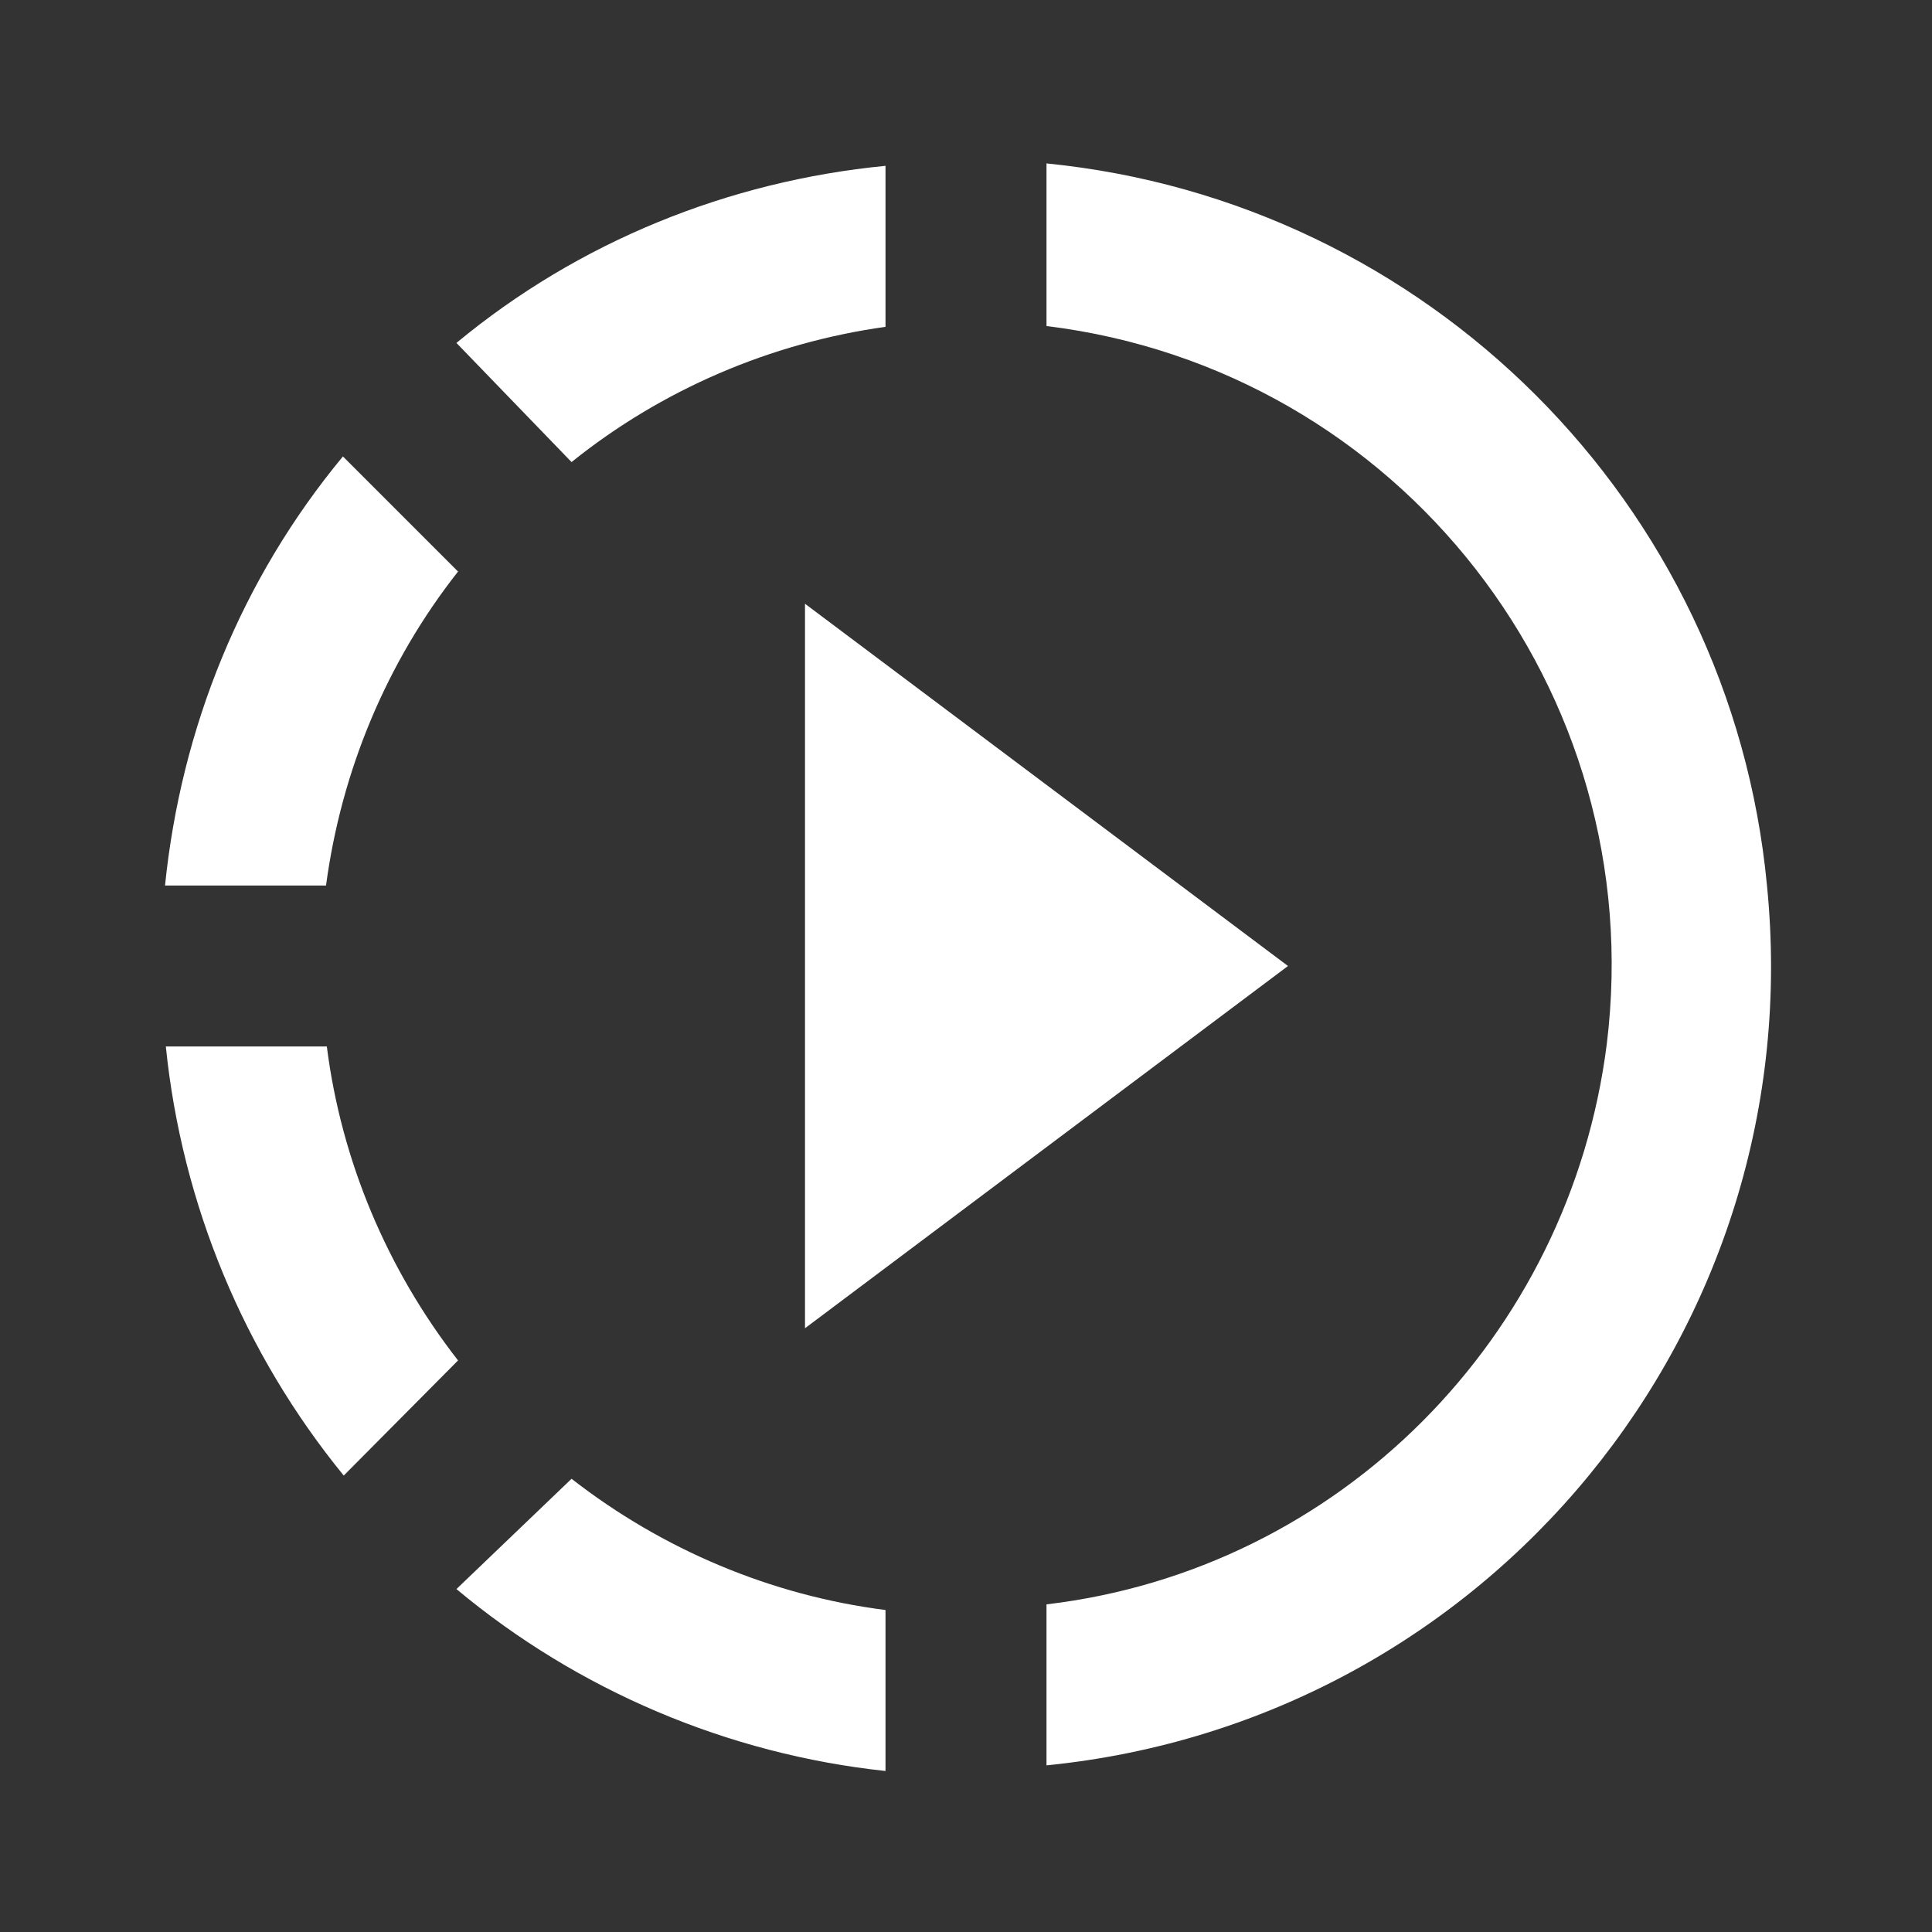 <?xml version="1.0" encoding="UTF-8"?><!DOCTYPE svg PUBLIC "-//W3C//DTD SVG 1.1//EN" "http://www.w3.org/Graphics/SVG/1.1/DTD/svg11.dtd"><svg xmlns="http://www.w3.org/2000/svg" xmlns:xlink="http://www.w3.org/1999/xlink" version="1.1" width="512" height="512" viewBox="0 0 512 512"><rect x="0" y="0" width="512" height="512" fill="#333333" stroke="none"/>    <path fill="#ffffff" transform="scale(1, -1) translate(0, -448)" glyph-name="play-speed" unicode="&#xF8FE;" horiz-adv-x="512" d=" M277.333 404.267V361.6C370.987 350.08 437.333 264.96 425.813 171.307C416 93.653 354.987 32 277.333 22.827V-19.84C394.667 -8.107 480 96 468.267 213.333C458.667 314.667 378.24 394.667 277.333 404.693V404.267M120.96 26.88C153.173 0 192.853 -16.853 234.667 -21.333V21.333C204.373 25.173 175.573 37.333 151.467 56.107L120.96 26.88M151.467 325.547C175.36 344.747 204.16 357.12 234.667 361.387V404.053C193.067 400 153.387 384 120.96 357.12L151.467 325.547M121.387 296.533L90.88 327.04C64 294.613 48 255.147 43.733 213.333H86.4C90.453 243.627 102.4 272.427 121.387 296.533M86.613 170.667H43.947C48.213 128.853 64.64 89.387 91.093 56.96L121.387 87.467C102.613 111.573 90.453 140.373 86.613 170.667M213.333 96L341.333 192L213.333 288V96z" /></svg>